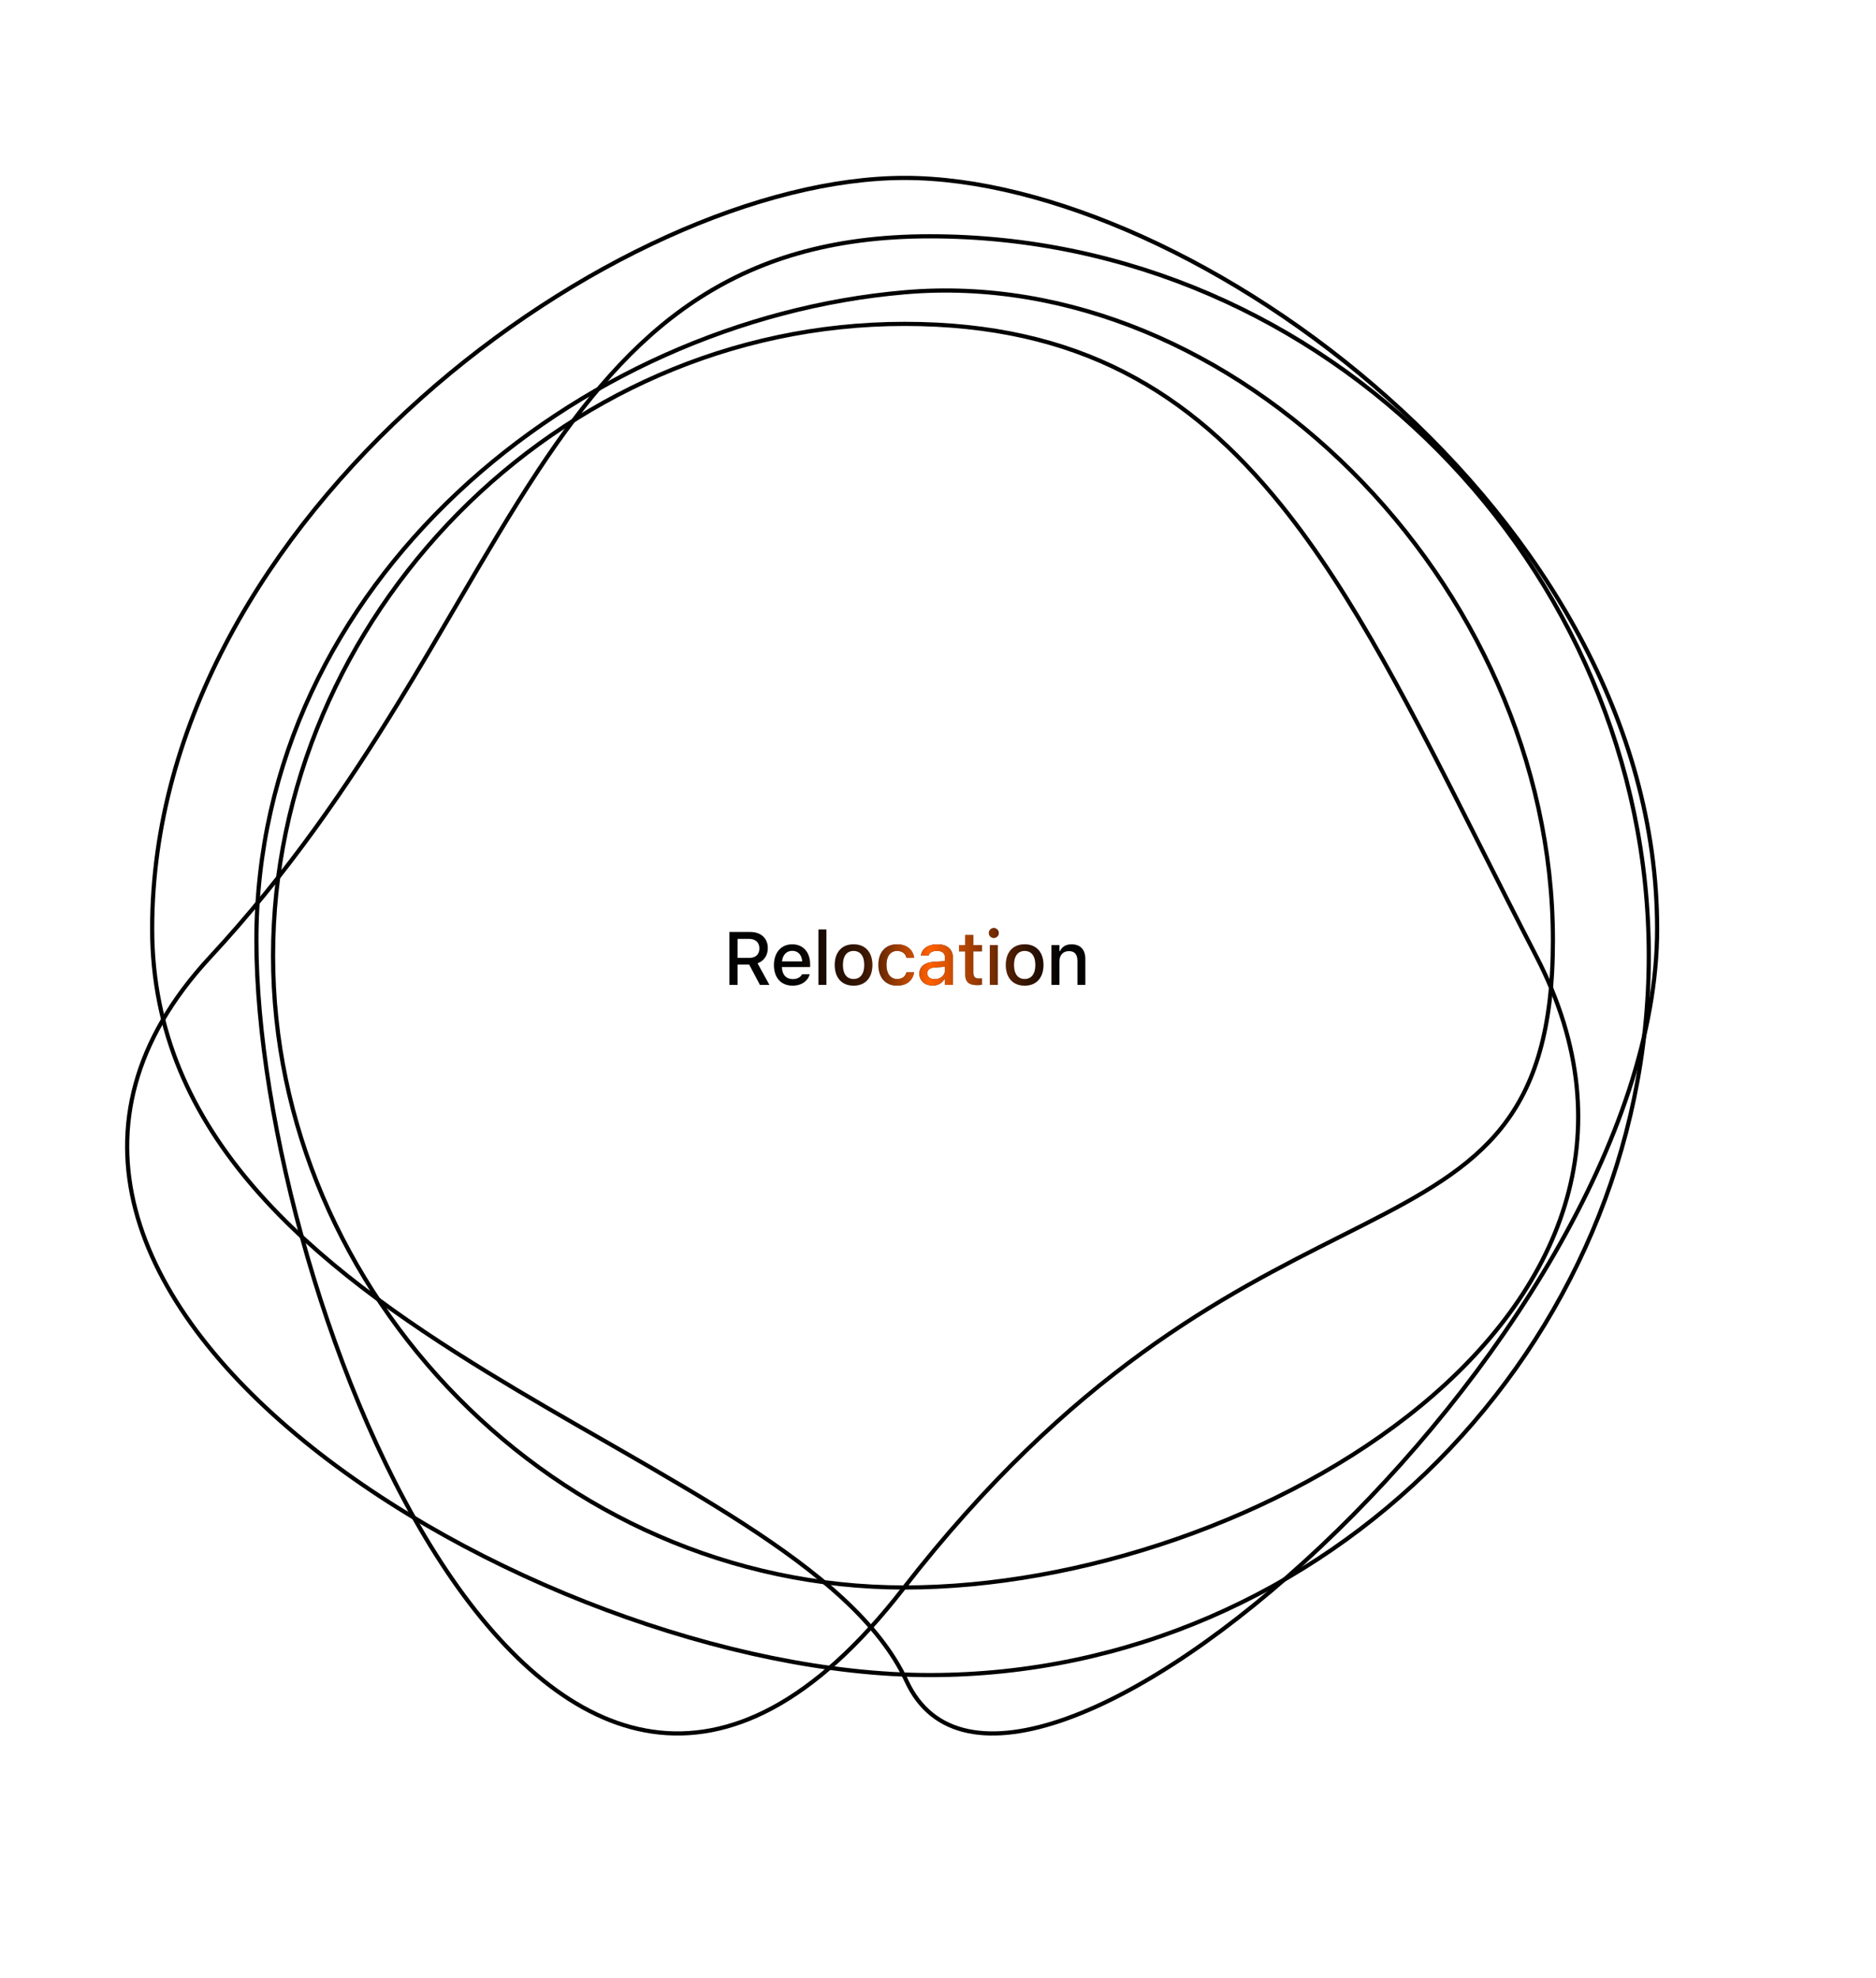 <svg width="370" height="390" viewBox="-30 -30 450 450" fill="none" xmlns="http://www.w3.org/2000/svg">
<path className='line' d="M342.5 183.291C342.5 204.744 338.127 218.211 330.299 228.103C322.453 238.016 311.093 244.401 296.948 251.598C295.216 252.479 293.444 253.372 291.632 254.285C263.863 268.272 226.946 286.867 186.605 338.853C165.207 366.428 144.891 375.73 126.5 373.062C108.065 370.389 91.352 355.667 77.24 334.691C49.026 292.754 31.5 226.243 31.5 183.291C31.5 97.532 108.257 34.724 187.043 27.921C226.354 24.527 265.216 41.895 294.262 70.873C323.308 99.849 342.5 140.398 342.5 183.291Z" stroke="black"/>
<path className='line' d="M338.556 187.23C349.624 208.621 350.915 228.736 345.35 246.885C339.781 265.046 327.332 281.282 310.85 294.864C277.875 322.036 228.865 338.5 187 338.5C103.335 338.5 35.5 267.73 35.5 187C35.5 106.27 103.335 35.5 187 35.5C228.803 35.5 255.541 51.916 277.403 79.064C294.751 100.606 309.01 128.878 325.257 161.093C329.522 169.55 333.924 178.279 338.556 187.23Z" stroke="black"/>
<path className='line' d="M367.5 180.575C367.5 205.386 357.834 232.52 342.893 258.421C327.955 284.316 307.766 308.939 286.776 328.718C265.778 348.504 244.013 363.411 225.933 369.913C216.891 373.165 208.819 374.297 202.243 372.933C195.696 371.575 190.594 367.737 187.454 360.94C180.976 346.917 166.344 334.858 148.169 323.115C139.071 317.237 129.062 311.424 118.708 305.477C117.453 304.756 116.194 304.034 114.93 303.309C105.76 298.048 96.374 292.664 87.142 287.013C45.091 261.271 6.5 230.139 6.5 180.575C6.5 130.901 34.467 85.882 71.062 53.262C107.665 20.635 152.802 0.5 187 0.5C221.198 0.5 266.335 20.635 302.938 53.263C339.533 85.883 367.5 130.901 367.5 180.575Z" stroke="black"/>
<path className='line' d="M365.5 187C365.5 279.994 288.273 359.5 193.017 359.5C145.375 359.5 83.516 336.472 42.931 303.375C22.64 286.828 7.721 267.808 2.516 247.95C-2.679 228.13 1.782 207.403 20.401 187.34C39.156 167.131 53.378 146.2 65.651 126.184C70.568 118.165 75.166 110.304 79.616 102.696C86.286 91.291 92.623 80.457 99.203 70.513C110.159 53.954 121.731 39.959 136.494 30.098C151.248 20.245 169.221 14.5 193.017 14.5C288.273 14.5 365.5 94.006 365.5 187Z" stroke="black"/>
<path d="M144.955 194V181.317H149.956C152.557 181.317 154.175 182.829 154.175 185.185V185.202C154.175 186.907 153.261 188.296 151.714 188.814L154.561 194H152.285L149.701 189.122H146.924V194H144.955ZM146.924 187.522H149.763C151.274 187.522 152.153 186.696 152.153 185.255V185.237C152.153 183.831 151.222 182.97 149.701 182.97H146.924V187.522ZM160.125 194.185C157.33 194.185 155.643 192.277 155.643 189.254V189.245C155.643 186.266 157.365 184.271 160.029 184.271C162.692 184.271 164.326 186.195 164.326 189.061V189.729H157.559C157.594 191.557 158.596 192.62 160.169 192.62C161.391 192.62 162.12 192.014 162.349 191.521L162.384 191.451L164.221 191.442L164.203 191.521C163.887 192.778 162.569 194.185 160.125 194.185ZM160.037 185.835C158.737 185.835 157.752 186.723 157.585 188.366H162.437C162.287 186.661 161.329 185.835 160.037 185.835ZM166.322 194V180.711H168.229V194H166.322ZM174.751 194.185C171.947 194.185 170.233 192.312 170.233 189.236V189.219C170.233 186.151 171.956 184.271 174.751 184.271C177.537 184.271 179.26 186.143 179.26 189.219V189.236C179.26 192.312 177.546 194.185 174.751 194.185ZM174.751 192.594C176.386 192.594 177.317 191.346 177.317 189.236V189.219C177.317 187.101 176.386 185.861 174.751 185.861C173.107 185.861 172.185 187.101 172.185 189.219V189.236C172.185 191.354 173.107 192.594 174.751 192.594ZM185.193 194.185C182.407 194.185 180.701 192.286 180.701 189.201V189.184C180.701 186.16 182.398 184.271 185.184 184.271C187.583 184.271 189.016 185.624 189.28 187.479V187.522L187.451 187.531L187.443 187.505C187.232 186.564 186.458 185.861 185.193 185.861C183.602 185.861 182.644 187.127 182.644 189.184V189.201C182.644 191.311 183.619 192.594 185.193 192.594C186.388 192.594 187.126 192.049 187.434 191.021L187.451 190.977H189.28L189.262 191.056C188.919 192.91 187.557 194.185 185.193 194.185ZM193.701 194.158C191.882 194.158 190.537 193.051 190.537 191.319V191.302C190.537 189.597 191.82 188.604 194.096 188.463L196.68 188.313V187.47C196.68 186.424 196.021 185.844 194.729 185.844C193.674 185.844 192.98 186.23 192.752 186.907L192.743 186.942H190.906L190.915 186.881C191.143 185.316 192.646 184.271 194.817 184.271C197.216 184.271 198.57 185.466 198.57 187.47V194H196.68V192.646H196.531C195.968 193.613 194.966 194.158 193.701 194.158ZM192.435 191.24C192.435 192.119 193.182 192.638 194.211 192.638C195.634 192.638 196.68 191.706 196.68 190.476V189.658L194.351 189.808C193.033 189.887 192.435 190.361 192.435 191.223V191.24ZM204.503 194.062C202.402 194.062 201.541 193.323 201.541 191.486V185.958H200.047V184.455H201.541V182.047H203.483V184.455H205.531V185.958H203.483V191.029C203.483 192.058 203.87 192.479 204.811 192.479C205.101 192.479 205.268 192.471 205.531 192.444V193.965C205.224 194.018 204.872 194.062 204.503 194.062ZM208.388 182.75C207.729 182.75 207.193 182.214 207.193 181.563C207.193 180.904 207.729 180.368 208.388 180.368C209.038 180.368 209.583 180.904 209.583 181.563C209.583 182.214 209.038 182.75 208.388 182.75ZM207.43 194V184.455H209.329V194H207.43ZM215.789 194.185C212.985 194.185 211.271 192.312 211.271 189.236V189.219C211.271 186.151 212.994 184.271 215.789 184.271C218.575 184.271 220.298 186.143 220.298 189.219V189.236C220.298 192.312 218.584 194.185 215.789 194.185ZM215.789 192.594C217.424 192.594 218.355 191.346 218.355 189.236V189.219C218.355 187.101 217.424 185.861 215.789 185.861C214.145 185.861 213.222 187.101 213.222 189.219V189.236C213.222 191.354 214.145 192.594 215.789 192.594ZM222.214 194V184.455H224.121V185.905H224.262C224.728 184.886 225.642 184.271 227.03 184.271C229.166 184.271 230.344 185.545 230.344 187.821V194H228.445V188.27C228.445 186.688 227.786 185.905 226.389 185.905C224.991 185.905 224.121 186.863 224.121 188.401V194H222.214Z" fill="#030202"/>
<g clip-path="url(#clip0_10_23)">
<path d="M144.955 194V181.317H149.956C152.557 181.317 154.175 182.829 154.175 185.185V185.202C154.175 186.907 153.261 188.296 151.714 188.814L154.561 194H152.285L149.701 189.122H146.924V194H144.955ZM146.924 187.522H149.763C151.274 187.522 152.153 186.696 152.153 185.255V185.237C152.153 183.831 151.222 182.97 149.701 182.97H146.924V187.522ZM160.125 194.185C157.33 194.185 155.643 192.277 155.643 189.254V189.245C155.643 186.266 157.365 184.271 160.029 184.271C162.692 184.271 164.326 186.195 164.326 189.061V189.729H157.559C157.594 191.557 158.596 192.62 160.169 192.62C161.391 192.62 162.12 192.014 162.349 191.521L162.384 191.451L164.221 191.442L164.203 191.521C163.887 192.778 162.569 194.185 160.125 194.185ZM160.037 185.835C158.737 185.835 157.752 186.723 157.585 188.366H162.437C162.287 186.661 161.329 185.835 160.037 185.835ZM166.322 194V180.711H168.229V194H166.322ZM174.751 194.185C171.947 194.185 170.233 192.312 170.233 189.236V189.219C170.233 186.151 171.956 184.271 174.751 184.271C177.537 184.271 179.26 186.143 179.26 189.219V189.236C179.26 192.312 177.546 194.185 174.751 194.185ZM174.751 192.594C176.386 192.594 177.317 191.346 177.317 189.236V189.219C177.317 187.101 176.386 185.861 174.751 185.861C173.107 185.861 172.185 187.101 172.185 189.219V189.236C172.185 191.354 173.107 192.594 174.751 192.594ZM185.193 194.185C182.407 194.185 180.701 192.286 180.701 189.201V189.184C180.701 186.16 182.398 184.271 185.184 184.271C187.583 184.271 189.016 185.624 189.28 187.479V187.522L187.451 187.531L187.443 187.505C187.232 186.564 186.458 185.861 185.193 185.861C183.602 185.861 182.644 187.127 182.644 189.184V189.201C182.644 191.311 183.619 192.594 185.193 192.594C186.388 192.594 187.126 192.049 187.434 191.021L187.451 190.977H189.28L189.262 191.056C188.919 192.91 187.557 194.185 185.193 194.185ZM193.701 194.158C191.882 194.158 190.537 193.051 190.537 191.319V191.302C190.537 189.597 191.82 188.604 194.096 188.463L196.68 188.313V187.47C196.68 186.424 196.021 185.844 194.729 185.844C193.674 185.844 192.98 186.23 192.752 186.907L192.743 186.942H190.906L190.915 186.881C191.143 185.316 192.646 184.271 194.817 184.271C197.216 184.271 198.57 185.466 198.57 187.47V194H196.68V192.646H196.531C195.968 193.613 194.966 194.158 193.701 194.158ZM192.435 191.24C192.435 192.119 193.182 192.638 194.211 192.638C195.634 192.638 196.68 191.706 196.68 190.476V189.658L194.351 189.808C193.033 189.887 192.435 190.361 192.435 191.223V191.24ZM204.503 194.062C202.402 194.062 201.541 193.323 201.541 191.486V185.958H200.047V184.455H201.541V182.047H203.483V184.455H205.531V185.958H203.483V191.029C203.483 192.058 203.87 192.479 204.811 192.479C205.101 192.479 205.268 192.471 205.531 192.444V193.965C205.224 194.018 204.872 194.062 204.503 194.062ZM208.388 182.75C207.729 182.75 207.193 182.214 207.193 181.563C207.193 180.904 207.729 180.368 208.388 180.368C209.038 180.368 209.583 180.904 209.583 181.563C209.583 182.214 209.038 182.75 208.388 182.75ZM207.43 194V184.455H209.329V194H207.43ZM215.789 194.185C212.985 194.185 211.271 192.312 211.271 189.236V189.219C211.271 186.151 212.994 184.271 215.789 184.271C218.575 184.271 220.298 186.143 220.298 189.219V189.236C220.298 192.312 218.584 194.185 215.789 194.185ZM215.789 192.594C217.424 192.594 218.355 191.346 218.355 189.236V189.219C218.355 187.101 217.424 185.861 215.789 185.861C214.145 185.861 213.222 187.101 213.222 189.219V189.236C213.222 191.354 214.145 192.594 215.789 192.594ZM222.214 194V184.455H224.121V185.905H224.262C224.728 184.886 225.642 184.271 227.03 184.271C229.166 184.271 230.344 185.545 230.344 187.821V194H228.445V188.27C228.445 186.688 227.786 185.905 226.389 185.905C224.991 185.905 224.121 186.863 224.121 188.401V194H222.214Z" fill="url(#paint0_linear_10_23)"/>
</g>
<defs>
<linearGradient id="paint0_linear_10_23" x1="143" y1="198" x2="232" y2="198" gradientUnits="userSpaceOnUse">
<stop offset="0.195" stop-color="#FF6000" stop-opacity="0"/>
<stop offset="0.387" stop-color="#FF6000" stop-opacity="0.216"/>
<stop offset="0.562" stop-color="#FF6000"/>
<stop offset="0.784" stop-color="#FF6000" stop-opacity="0.284"/>
<stop offset="0.911" stop-color="#FF6000" stop-opacity="0"/>
</linearGradient>
<clipPath id="clip0_10_23">
<rect width="89" height="21" fill="white" transform="translate(143 177)"/>
</clipPath>
</defs>
</svg>
